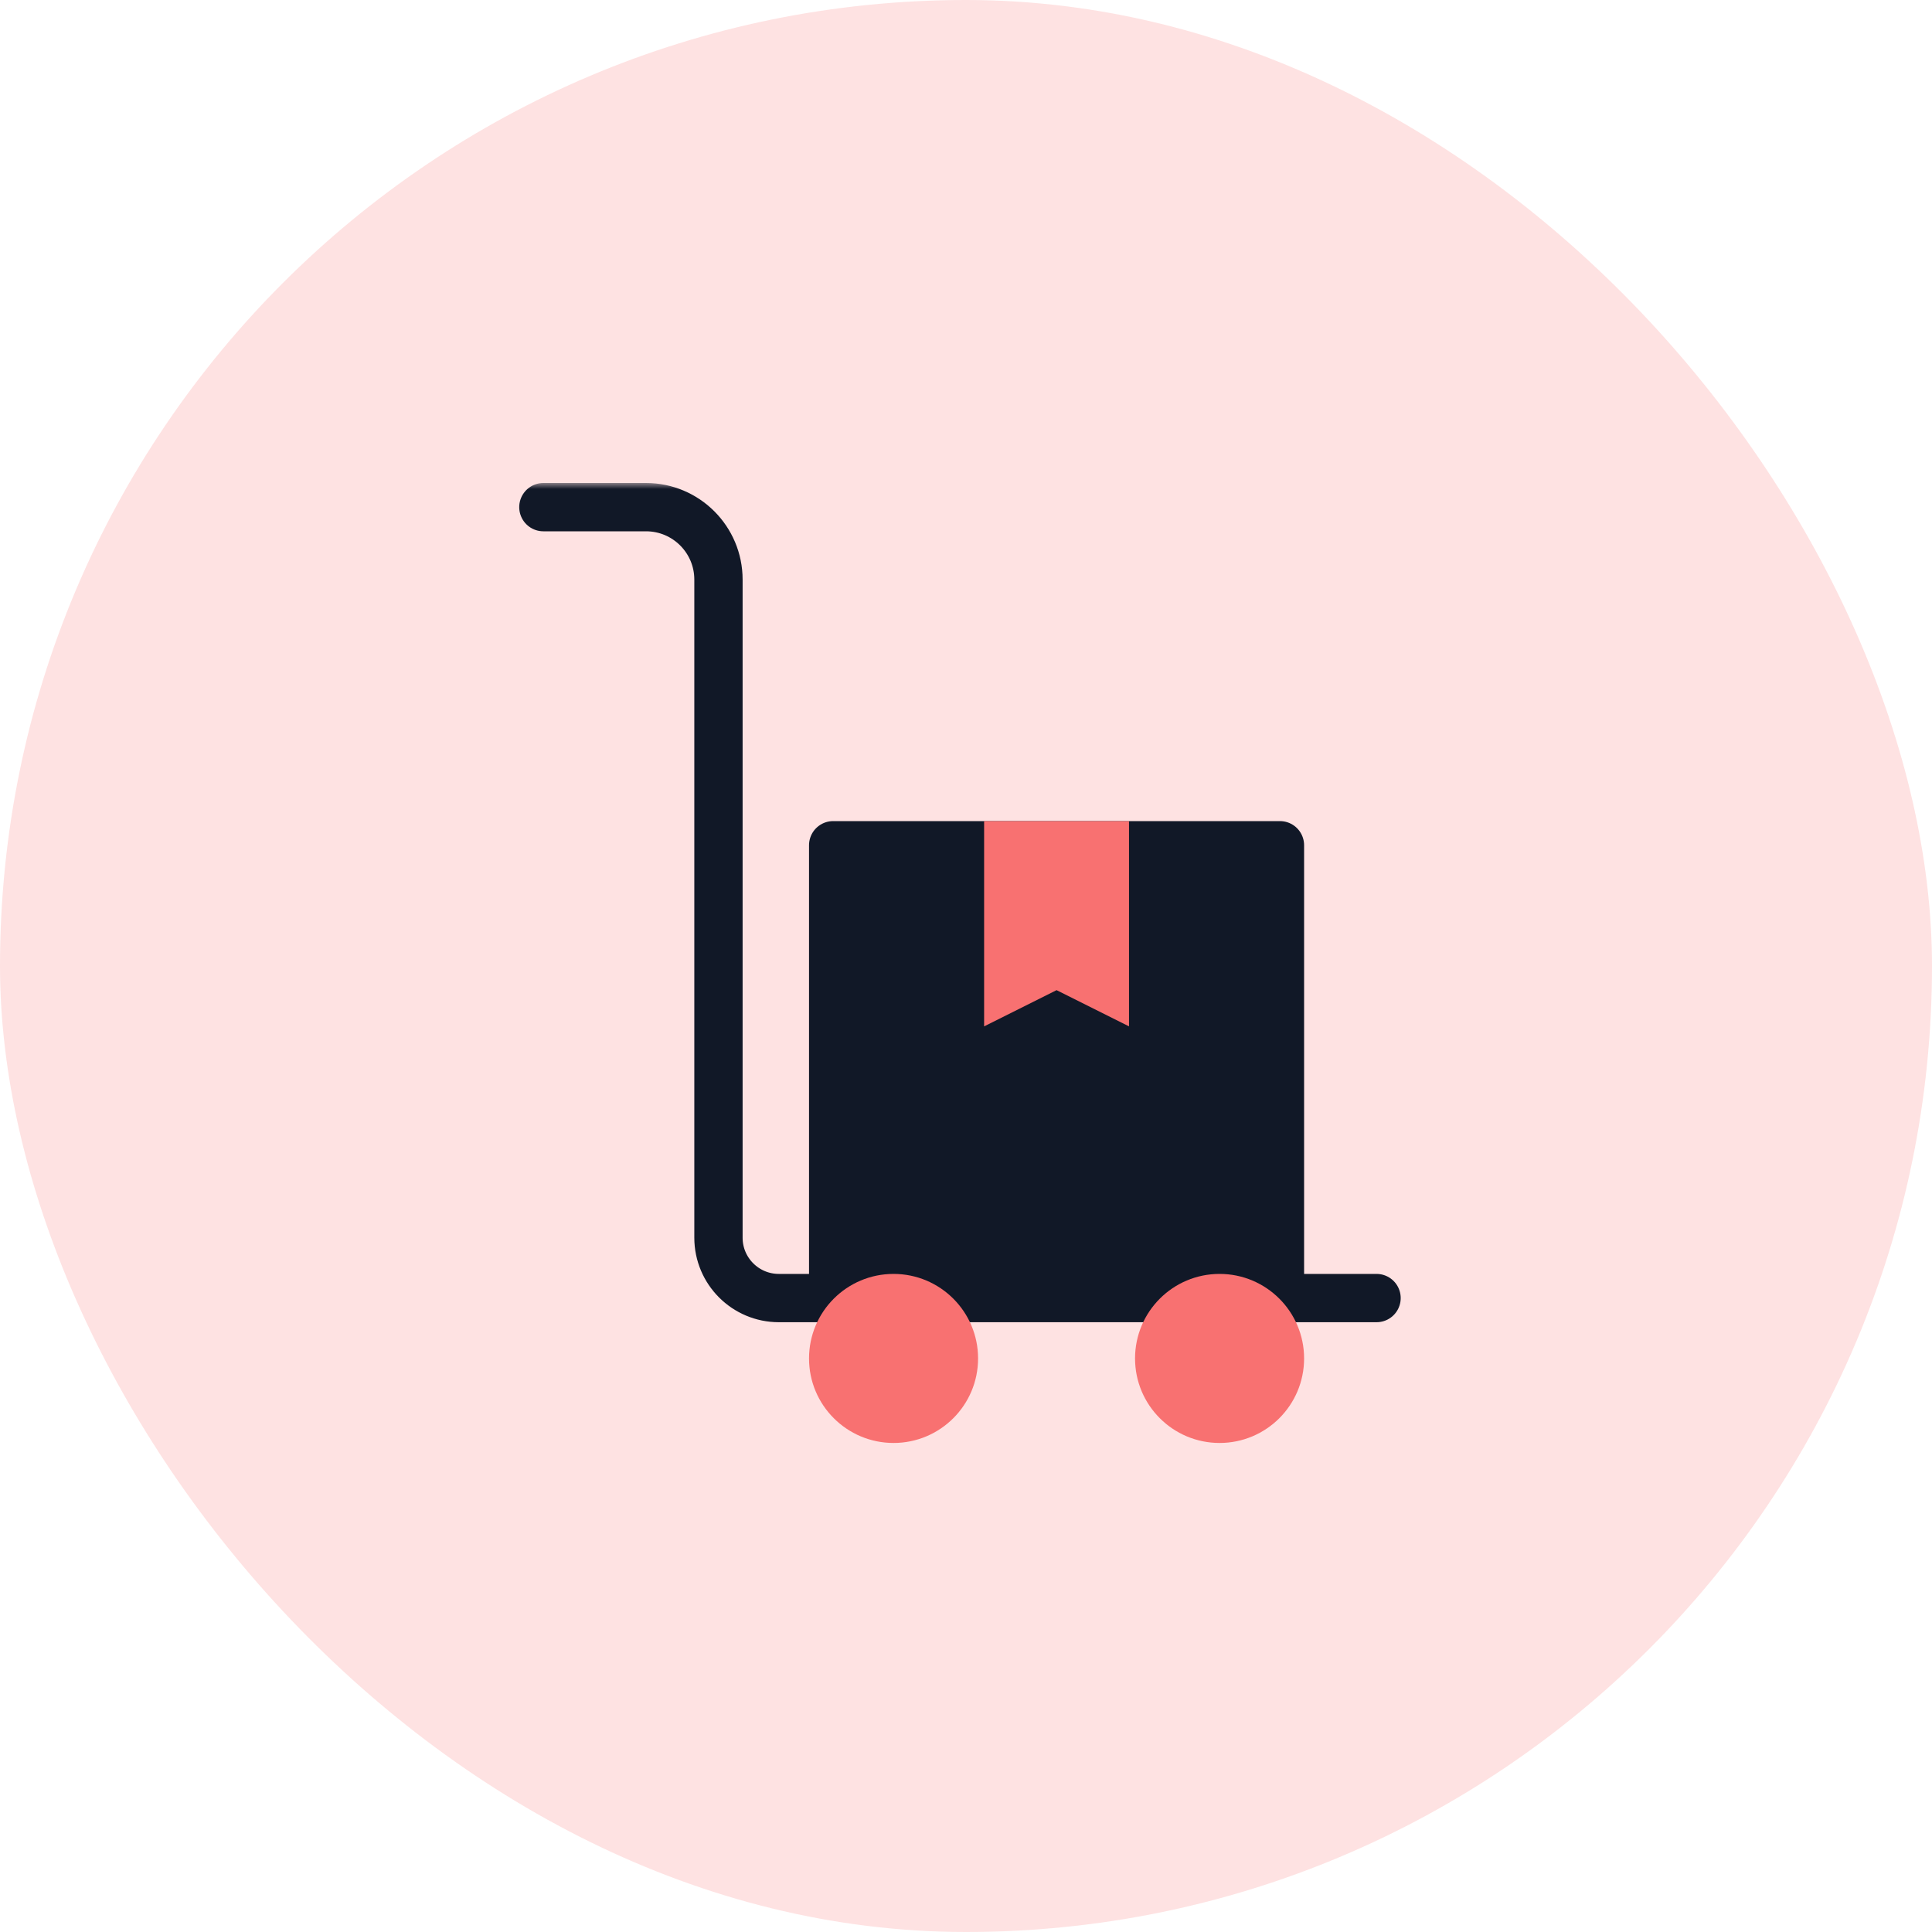 <svg width="160" height="160" viewBox="0 0 160 160" fill="none" xmlns="http://www.w3.org/2000/svg">
<rect width="160" height="160" rx="80" fill="#FEE2E2"/>
<mask id="mask0" mask-type="alpha" maskUnits="userSpaceOnUse" x="40" y="40" width="80" height="80">
<rect x="40" y="40" width="80" height="80" fill="white"/>
</mask>
<g mask="url(#mask0)">
<path d="M69 70V107H106V70H69Z" fill="#111827" stroke="#111827" stroke-width="4" stroke-linecap="round" stroke-linejoin="round"/>
<path d="M81.5 85V68H93.5V85L87.5 82L81.5 85Z" fill="#F87171"/>
<path d="M45 42H53.5C56.814 42 59.5 44.686 59.5 48V102.5C59.5 105.261 61.739 107.5 64.5 107.5H114" stroke="#111827" stroke-width="4" stroke-linecap="round" stroke-linejoin="round"/>
<circle cx="101" cy="112.5" r="7" fill="#F87171"/>
<circle cx="74" cy="112.5" r="7" fill="#F87171"/>
</g>
</svg>
